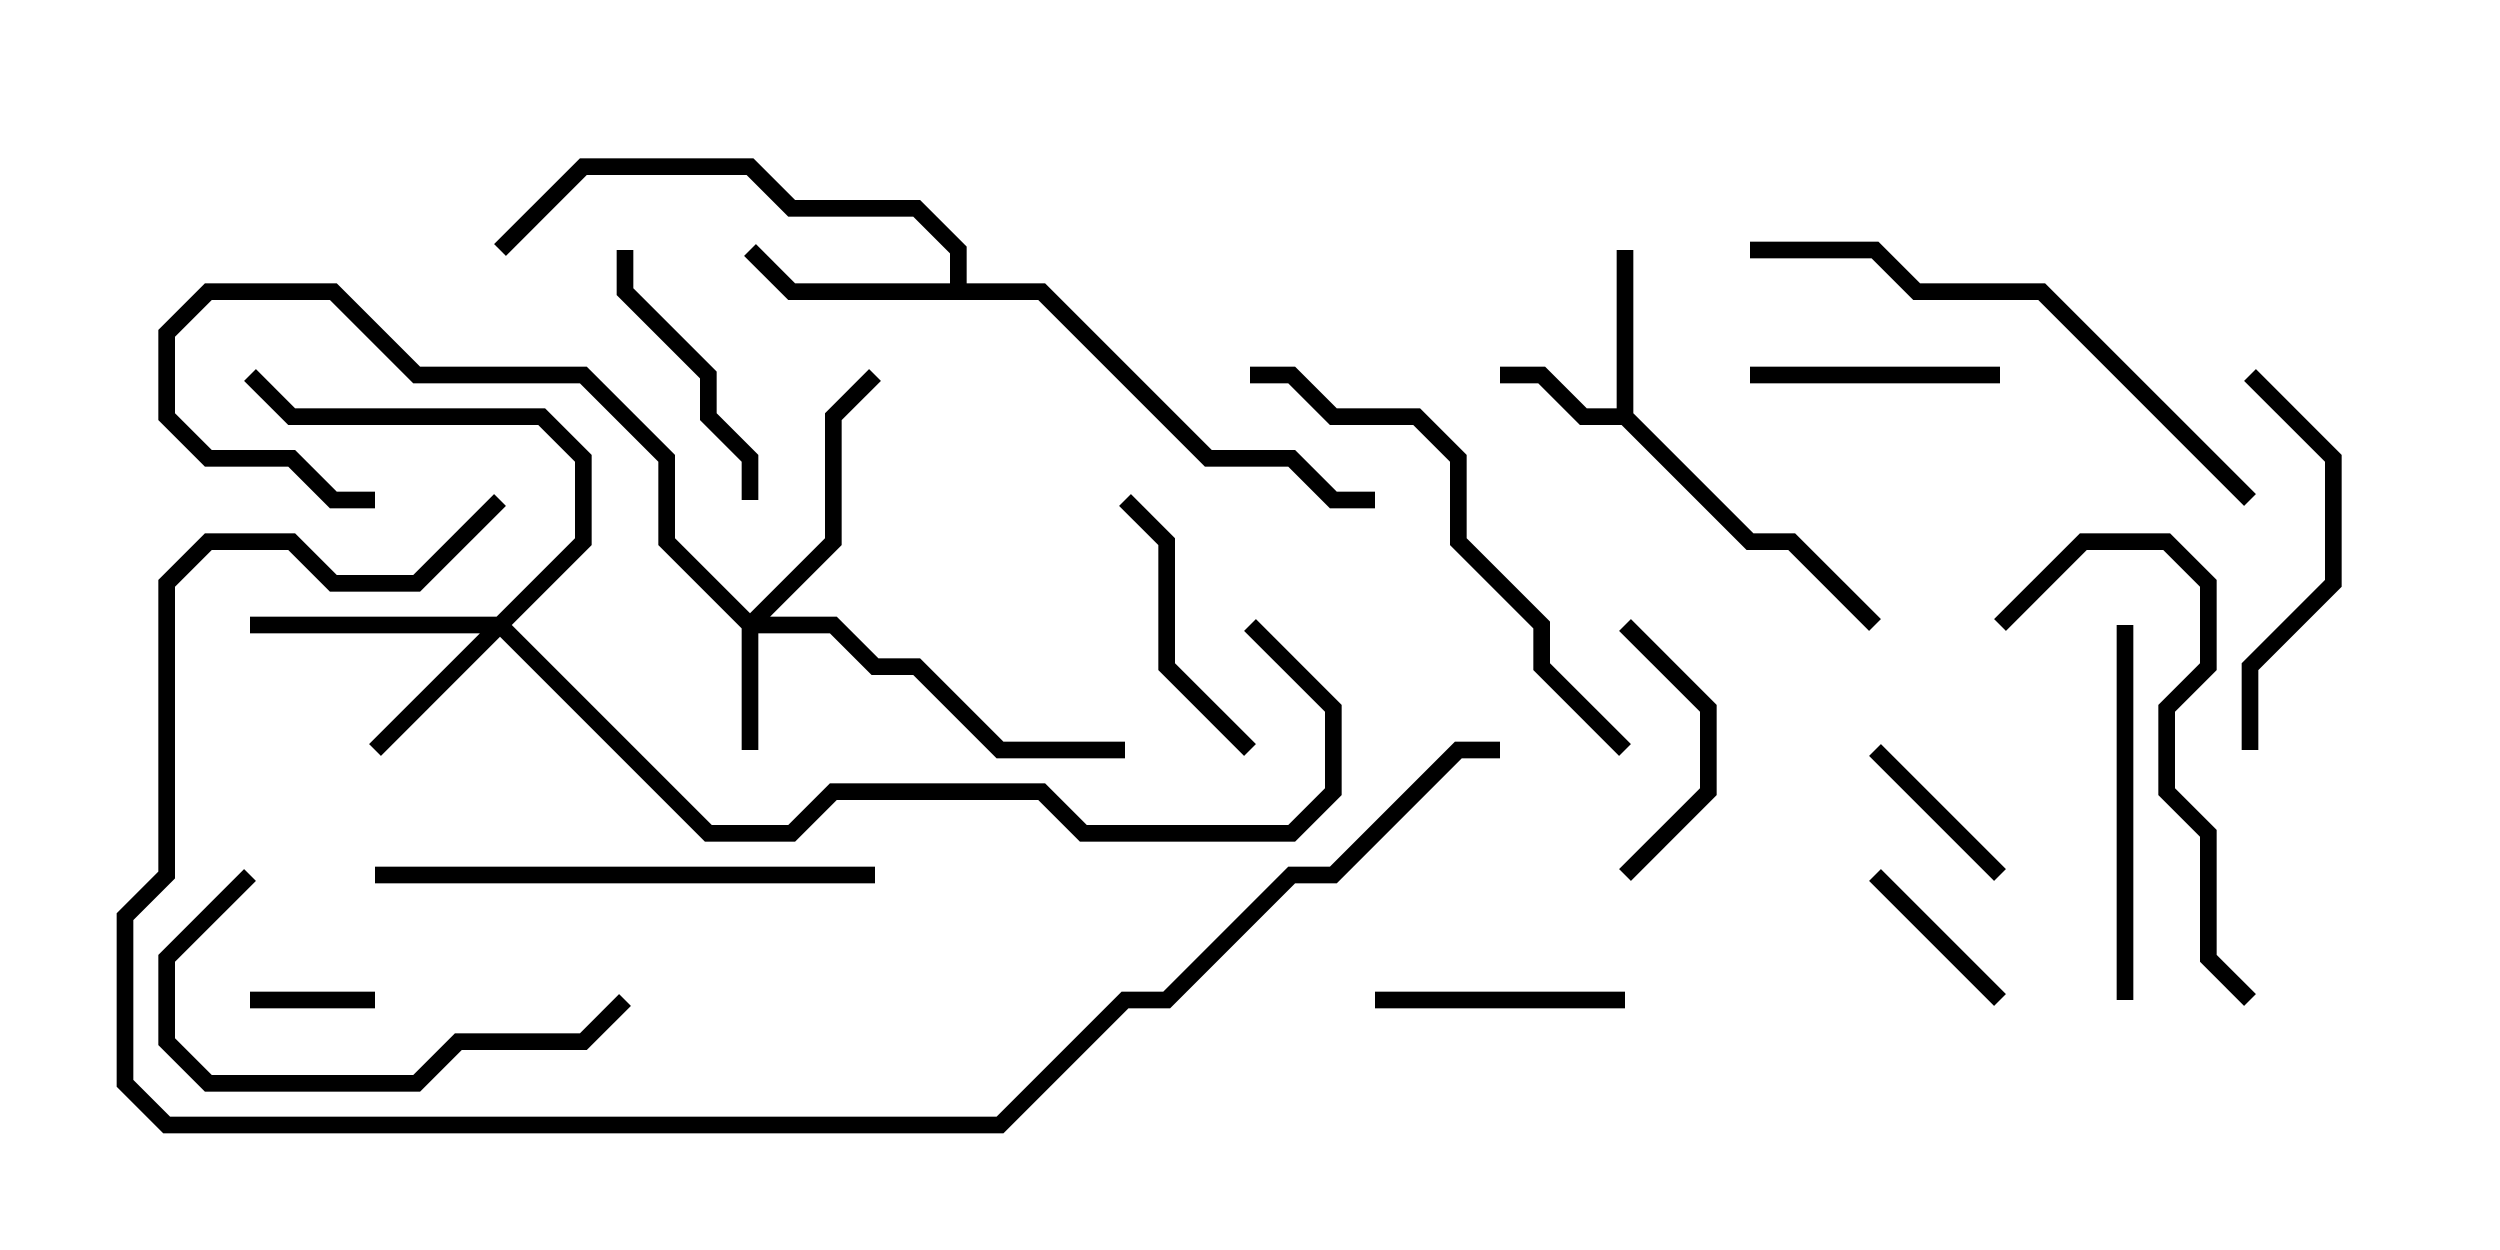 <svg version="1.1" width="30" height="15" xmlns="http://www.w3.org/2000/svg"><path d="M19.4,4.9L19.4,3L19.6,3L19.6,4.959L21.041,6.4L21.541,6.4L22.571,7.429L22.429,7.571L21.459,6.6L20.959,6.6L19.459,5.1L18.959,5.1L18.459,4.6L18,4.6L18,4.4L18.541,4.4L19.041,4.9z" stroke="none"/><path d="M11.4,3.4L11.4,3.041L10.959,2.6L9.459,2.6L8.959,2.1L7.041,2.1L6.071,3.071L5.929,2.929L6.959,1.9L9.041,1.9L9.541,2.4L11.041,2.4L11.6,2.959L11.6,3.4L12.541,3.4L14.541,5.4L15.541,5.4L16.041,5.9L16.5,5.9L16.5,6.1L15.959,6.1L15.459,5.6L14.459,5.6L12.459,3.6L9.459,3.6L8.929,3.071L9.071,2.929L9.541,3.4z" stroke="none"/><path d="M9,7.359L9.9,6.459L9.9,4.959L10.429,4.429L10.571,4.571L10.1,5.041L10.1,6.541L9.241,7.4L10.041,7.4L10.541,7.9L11.041,7.9L12.041,8.9L13.5,8.9L13.5,9.1L11.959,9.1L10.959,8.1L10.459,8.1L9.959,7.6L9.1,7.6L9.1,9L8.9,9L8.9,7.541L7.9,6.541L7.9,5.541L6.959,4.6L4.959,4.6L3.959,3.6L2.541,3.6L2.1,4.041L2.1,4.959L2.541,5.4L3.541,5.4L4.041,5.9L4.5,5.9L4.5,6.1L3.959,6.1L3.459,5.6L2.459,5.6L1.9,5.041L1.9,3.959L2.459,3.4L4.041,3.4L5.041,4.4L7.041,4.4L8.1,5.459L8.1,6.459z" stroke="none"/><path d="M5.959,7.4L6.9,6.459L6.9,5.541L6.459,5.1L3.459,5.1L2.929,4.571L3.071,4.429L3.541,4.9L6.541,4.9L7.1,5.459L7.1,6.541L6.141,7.5L8.541,9.9L9.459,9.9L9.959,9.4L12.541,9.4L13.041,9.9L15.459,9.9L15.9,9.459L15.9,8.541L14.929,7.571L15.071,7.429L16.1,8.459L16.1,9.541L15.541,10.1L12.959,10.1L12.459,9.6L10.041,9.6L9.541,10.1L8.459,10.1L6,7.641L4.571,9.071L4.429,8.929L5.759,7.6L3,7.6L3,7.4z" stroke="none"/><path d="M4.5,11.9L4.5,12.1L3,12.1L3,11.9z" stroke="none"/><path d="M24.071,10.429L23.929,10.571L22.429,9.071L22.571,8.929z" stroke="none"/><path d="M24.071,11.929L23.929,12.071L22.429,10.571L22.571,10.429z" stroke="none"/><path d="M19.5,11.9L19.5,12.1L16.5,12.1L16.5,11.9z" stroke="none"/><path d="M21,4.6L21,4.4L24,4.4L24,4.6z" stroke="none"/><path d="M19.571,10.571L19.429,10.429L20.4,9.459L20.4,8.541L19.429,7.571L19.571,7.429L20.6,8.459L20.6,9.541z" stroke="none"/><path d="M15.071,8.929L14.929,9.071L13.9,8.041L13.9,6.541L13.429,6.071L13.571,5.929L14.1,6.459L14.1,7.959z" stroke="none"/><path d="M9.1,6L8.9,6L8.9,5.541L8.4,5.041L8.4,4.541L7.4,3.541L7.4,3L7.6,3L7.6,3.459L8.6,4.459L8.6,4.959L9.1,5.459z" stroke="none"/><path d="M25.6,12L25.4,12L25.4,7.5L25.6,7.5z" stroke="none"/><path d="M27.1,9L26.9,9L26.9,7.959L27.9,6.959L27.9,5.541L26.929,4.571L27.071,4.429L28.1,5.459L28.1,7.041L27.1,8.041z" stroke="none"/><path d="M7.429,11.929L7.571,12.071L7.041,12.6L5.541,12.6L5.041,13.1L2.459,13.1L1.9,12.541L1.9,11.459L2.929,10.429L3.071,10.571L2.1,11.541L2.1,12.459L2.541,12.9L4.959,12.9L5.459,12.4L6.959,12.4z" stroke="none"/><path d="M27.071,11.929L26.929,12.071L26.4,11.541L26.4,10.041L25.9,9.541L25.9,8.459L26.4,7.959L26.4,7.041L25.959,6.6L25.041,6.6L24.071,7.571L23.929,7.429L24.959,6.4L26.041,6.4L26.6,6.959L26.6,8.041L26.1,8.541L26.1,9.459L26.6,9.959L26.6,11.459z" stroke="none"/><path d="M10.5,10.4L10.5,10.6L4.5,10.6L4.5,10.4z" stroke="none"/><path d="M19.571,8.929L19.429,9.071L18.4,8.041L18.4,7.541L17.4,6.541L17.4,5.541L16.959,5.1L15.959,5.1L15.459,4.6L15,4.6L15,4.4L15.541,4.4L16.041,4.9L17.041,4.9L17.6,5.459L17.6,6.459L18.6,7.459L18.6,7.959z" stroke="none"/><path d="M27.071,5.929L26.929,6.071L24.459,3.6L22.959,3.6L22.459,3.1L21,3.1L21,2.9L22.541,2.9L23.041,3.4L24.541,3.4z" stroke="none"/><path d="M5.929,5.929L6.071,6.071L5.041,7.1L3.959,7.1L3.459,6.6L2.541,6.6L2.1,7.041L2.1,10.541L1.6,11.041L1.6,12.959L2.041,13.4L11.959,13.4L13.459,11.9L13.959,11.9L15.459,10.4L15.959,10.4L17.459,8.9L18,8.9L18,9.1L17.541,9.1L16.041,10.6L15.541,10.6L14.041,12.1L13.541,12.1L12.041,13.6L1.959,13.6L1.4,13.041L1.4,10.959L1.9,10.459L1.9,6.959L2.459,6.4L3.541,6.4L4.041,6.9L4.959,6.9z" stroke="none"/></svg>